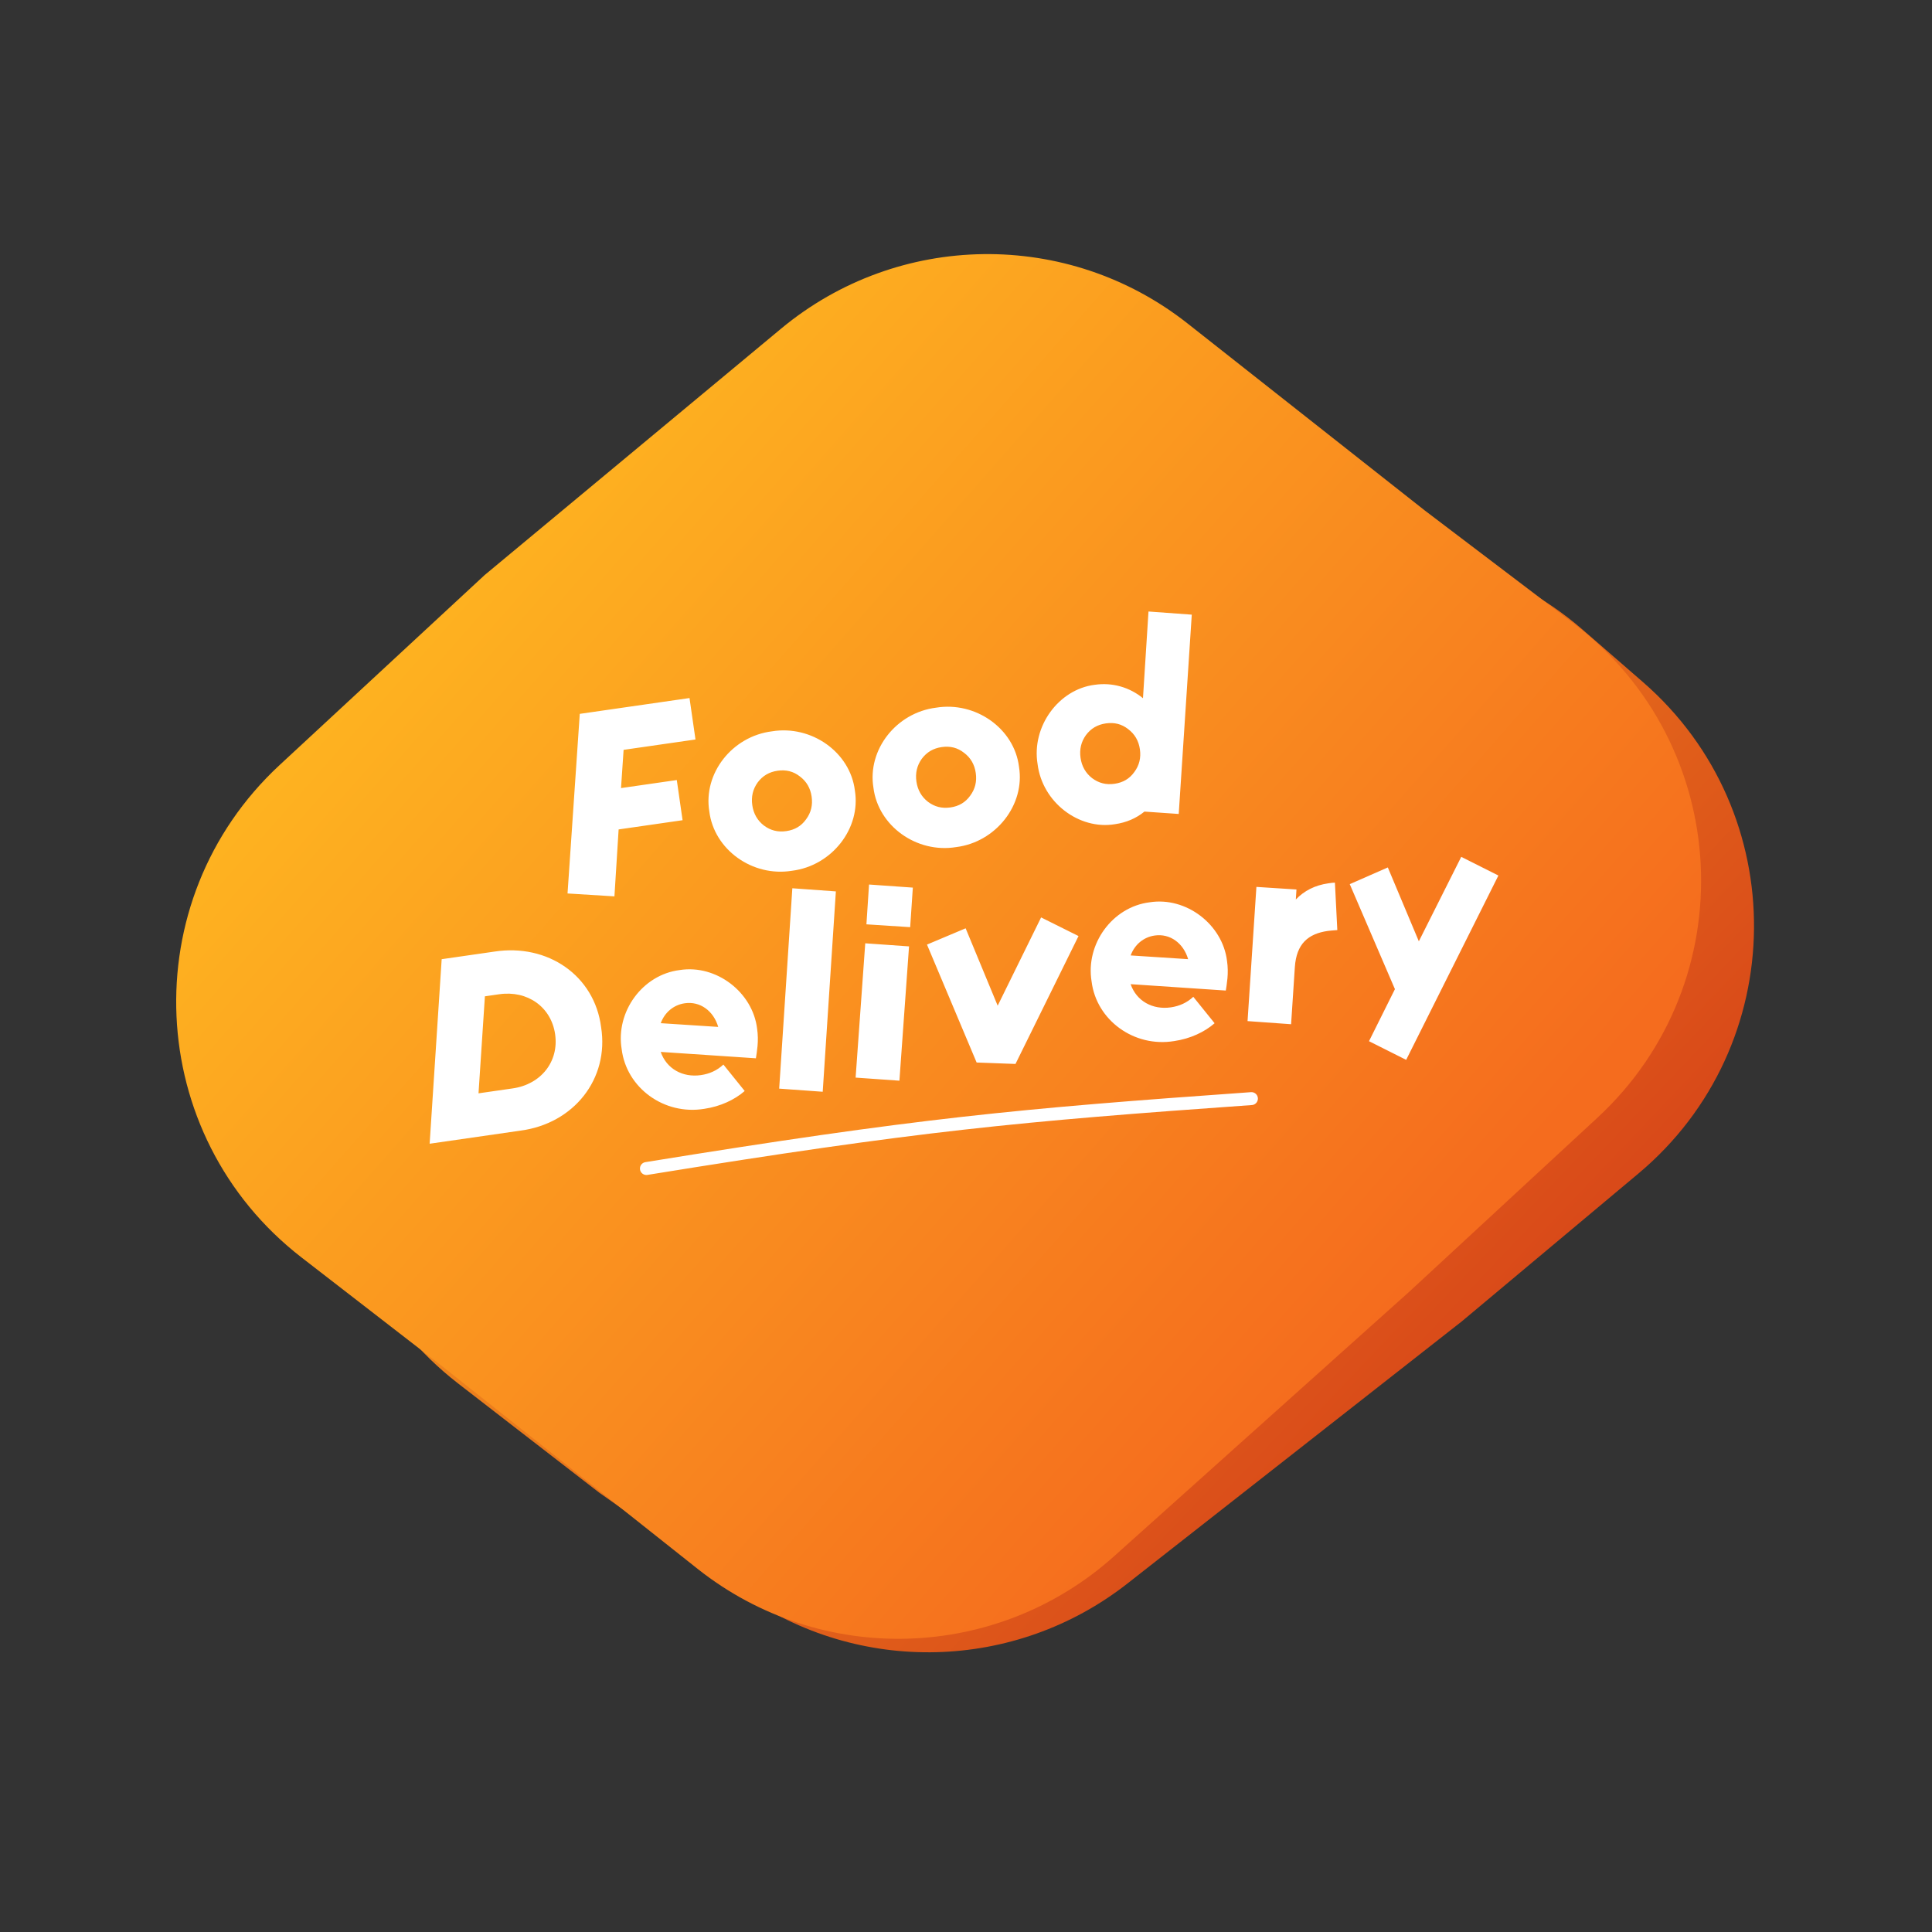 <svg width="299" height="299" viewBox="0 0 299 299" fill="none" xmlns="http://www.w3.org/2000/svg">
<rect x="0" y="0" width="299" height="299" fill="#333333" stroke="none"/>
<path d="M70.902 214.111C46.469 195.206 44.855 158.889 67.514 137.891L89.205 117.791C95.769 111.709 103.845 107.499 112.59 105.602L201.515 86.311C216.925 82.969 233.009 87.091 244.911 97.433L254.251 105.549C277.47 125.726 277.137 161.884 253.55 181.63L226.231 204.5L174.492 245.061C157.123 258.678 132.88 259.296 114.84 246.581L92.731 231L70.902 214.111Z" fill="url(#paint0_linear_402_16)"/>
<path d="M46.671 194.611C22.238 175.706 20.624 139.389 43.283 118.391L75 89L120.872 50.872C139.023 35.786 165.252 35.447 183.787 50.058L220.5 79L243.492 96.448C268.27 115.251 270.049 151.872 247.212 172.989L218 200L172.402 240.861C154.262 257.116 127.048 257.935 107.964 242.799L68.5 211.5L46.671 194.611Z" fill="url(#paint1_linear_402_16)"/>
<path d="M107.635 114.444L96.51 116.048L96.11 121.966L104.741 120.721L105.637 126.937L95.74 128.364L95.091 138.723L87.833 138.274L89.726 110.479L106.71 108.03L107.635 114.444ZM109.774 125.573C108.804 119.691 113.311 113.949 119.465 113.183C125.584 112.179 131.569 116.409 132.301 122.325C133.27 128.207 128.729 133.994 122.576 134.76C116.456 135.763 110.505 131.489 109.774 125.573ZM125.61 123.289C125.422 121.983 124.826 120.937 123.784 120.158C122.782 119.373 121.65 119.092 120.344 119.28C119.037 119.468 118.031 120.058 117.252 121.1C116.512 122.136 116.237 123.307 116.425 124.614C116.613 125.92 117.209 126.966 118.211 127.751C119.253 128.53 120.385 128.812 121.691 128.623C122.998 128.435 124.004 127.845 124.743 126.809C125.523 125.767 125.798 124.596 125.61 123.289ZM135.175 121.91C134.206 116.029 138.713 110.287 144.866 109.521C150.986 108.517 156.971 112.746 157.702 118.663C158.672 124.544 154.131 130.332 147.977 131.098C141.858 132.101 135.907 127.827 135.175 121.91ZM151.011 119.627C150.823 118.321 150.228 117.275 149.186 116.496C148.184 115.711 147.052 115.429 145.745 115.618C144.439 115.806 143.433 116.396 142.653 117.437C141.914 118.474 141.638 119.645 141.826 120.951C142.015 122.258 142.61 123.304 143.612 124.089C144.654 124.868 145.786 125.149 147.092 124.961C148.399 124.773 149.405 124.183 150.145 123.147C150.924 122.105 151.2 120.934 151.011 119.627ZM184.441 95.126L182.422 125.97L177.115 125.603C175.85 126.634 174.329 127.298 172.547 127.555C166.982 128.479 161.308 124.164 160.577 118.248C159.619 112.445 163.837 106.664 169.436 105.978C172.168 105.584 174.828 106.373 176.889 108.056L177.743 94.637L184.441 95.126ZM176.413 115.965C176.224 114.658 175.629 113.613 174.587 112.833C173.585 112.048 172.453 111.767 171.147 111.955C169.84 112.144 168.834 112.733 168.055 113.775C167.315 114.811 167.039 115.983 167.228 117.289C167.416 118.596 168.011 119.641 169.014 120.426C170.056 121.206 171.187 121.487 172.494 121.299C173.8 121.11 174.807 120.521 175.546 119.485C176.326 118.443 176.601 117.271 176.413 115.965Z" fill="white"/>
<path d="M93.027 158.953C94.305 166.973 88.798 173.91 80.507 174.984L66.492 177.005L68.355 148.447L76.511 147.271C84.774 145.999 91.999 150.979 93.027 158.953ZM85.912 160.06C85.302 155.824 81.616 153.243 77.261 153.871L75.044 154.191L74.056 169.206L79.361 168.441C83.716 167.813 86.523 164.296 85.912 160.06ZM117.171 159.19C117.308 160.141 117.315 161.029 117.237 161.889C117.159 162.749 117.047 163.371 116.985 163.784L102.253 162.796C103.156 165.414 105.658 166.791 108.469 166.386C109.815 166.192 110.991 165.659 111.952 164.752L115.249 168.844C113.707 170.198 111.473 171.247 108.979 171.607C102.781 172.622 96.954 168.369 96.211 162.374C95.253 156.571 99.438 150.836 105.195 150.127C110.845 149.231 116.48 153.551 117.171 159.19ZM102.259 158.35L111.152 158.927C110.43 156.444 108.352 154.925 105.977 155.268C104.235 155.519 102.867 156.686 102.259 158.35ZM120.587 168.478L122.623 137.47L129.361 137.954L127.325 168.962L120.587 168.478ZM132.417 166.772L133.907 145.987L140.684 146.465L139.195 167.25L132.417 166.772ZM140.861 143.489L134.089 143.051L134.494 136.89L141.272 137.368L140.861 143.489ZM161.123 141.982L166.914 144.866L157.159 164.66L151.145 164.436L143.462 146.186L149.444 143.666L154.403 155.641L161.123 141.982ZM189.896 148.705C190.033 149.655 190.04 150.544 189.962 151.403C189.883 152.263 189.771 152.886 189.709 153.299L174.978 152.311C175.881 154.929 178.383 156.306 181.194 155.901C182.54 155.707 183.716 155.173 184.676 154.267L187.974 158.358C186.431 159.712 184.198 160.762 181.704 161.121C175.505 162.136 169.679 157.884 168.936 151.889C167.978 146.086 172.162 140.35 177.92 139.641C183.57 138.746 189.204 143.066 189.896 148.705ZM174.983 147.865L183.877 148.442C183.155 145.959 181.077 144.44 178.702 144.783C176.96 145.034 175.592 146.201 174.983 147.865ZM205.559 136.707C205.995 136.645 206.351 136.593 206.594 136.598L206.966 143.941C206.287 143.998 205.767 144.033 205.489 144.073C202.441 144.512 200.644 146.064 200.394 149.657L199.812 158.511L193.074 158.027L194.444 137.259L200.644 137.658L200.545 139.208C201.844 137.849 203.5 137.004 205.559 136.707ZM226.144 132.608L231.895 135.497L217.621 164.026L211.869 161.137L215.881 153.082L208.891 136.833L214.782 134.246L219.582 145.678L226.144 132.608Z" fill="white"/>
<path d="M100.04 180.843C142.184 174.018 157.319 172.599 193.674 170.022" stroke="white" stroke-width="2" stroke-linecap="round"/>
<defs>
<linearGradient id="paint0_linear_402_16" x1="71" y1="72.5" x2="224.5" y2="218.5" gradientUnits="userSpaceOnUse">
<stop stop-color="#FEB220"/>
<stop offset="1" stop-color="#D84719"/>
</linearGradient>
<linearGradient id="paint1_linear_402_16" x1="75" y1="84.5" x2="212.5" y2="205.5" gradientUnits="userSpaceOnUse">
<stop stop-color="#FEB220"/>
<stop offset="1" stop-color="#F56C1E"/>
</linearGradient>
</defs>
</svg>
